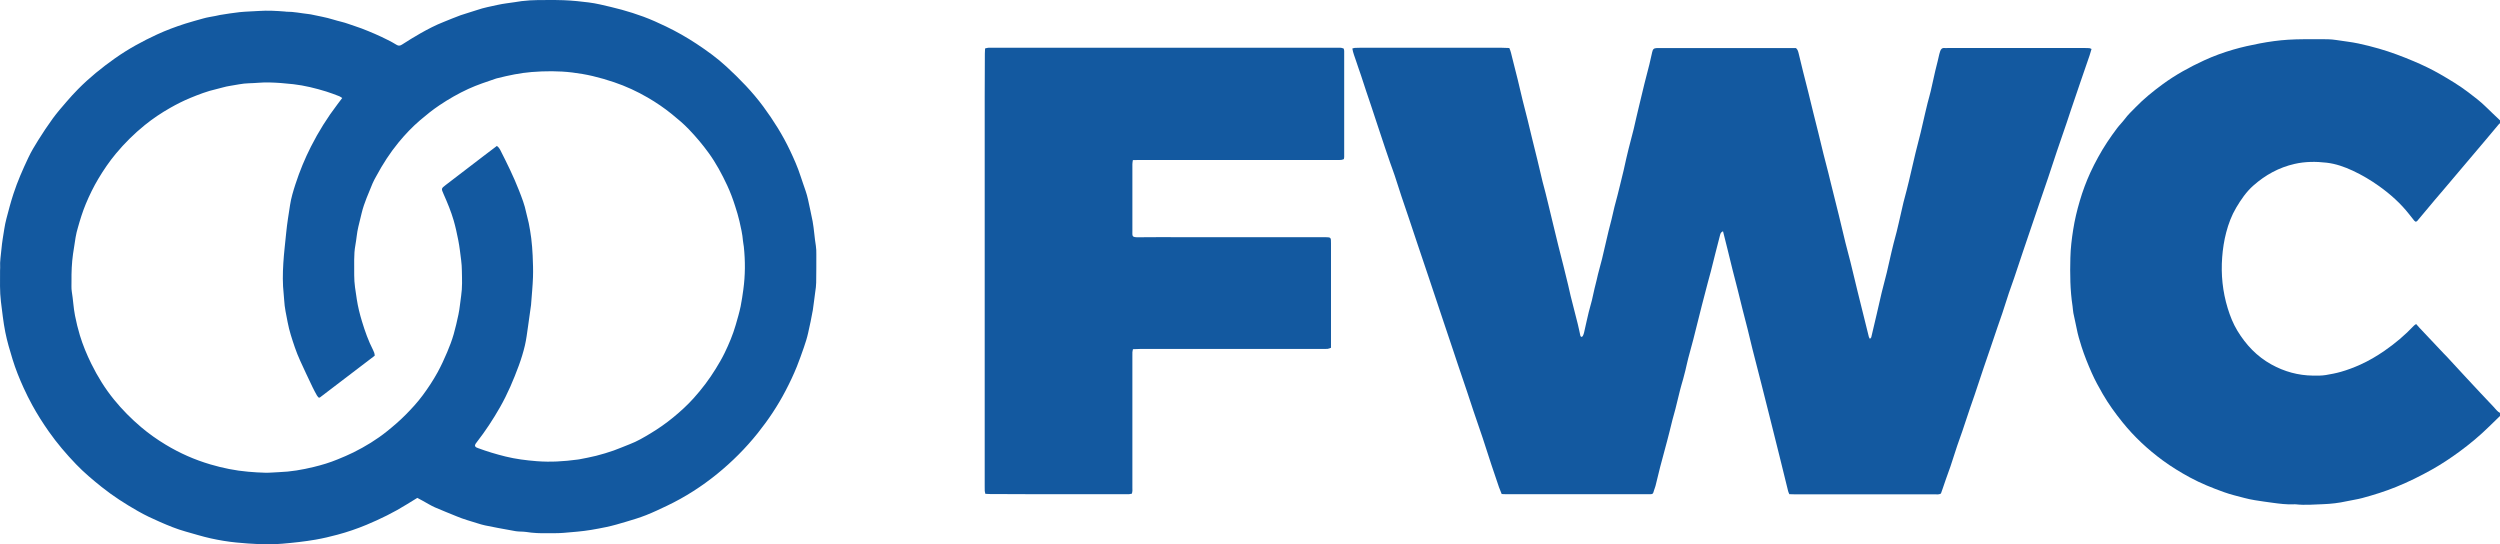 <?xml version="1.0" encoding="UTF-8"?><svg id="Layer_1" xmlns="http://www.w3.org/2000/svg" viewBox="0 0 985.71 214.61"><path d="M164.54,196.31c-1.44,.88-2.82,1.72-4.2,2.58-5.04,3.14-10.35,5.74-15.83,8.03-3.73,1.55-7.55,2.86-11.45,3.9-2.82,.75-5.67,1.44-8.56,1.94-4.37,.76-8.76,1.23-13.18,1.61-6.09,.52-12.12,.1-18.15-.47-3.36-.32-6.72-.9-10.03-1.62-3.36-.74-6.65-1.79-9.98-2.71-3.46-.96-6.76-2.33-10.04-3.76-2.98-1.29-5.93-2.68-8.76-4.3-4.98-2.84-9.8-5.92-14.29-9.51-3.51-2.81-6.96-5.7-10.07-8.94-3.88-4.04-7.52-8.3-10.75-12.9-2.36-3.36-4.56-6.82-6.53-10.42-1.22-2.23-2.36-4.5-3.41-6.81-1.67-3.67-3.18-7.41-4.36-11.26-1.09-3.54-2.14-7.09-2.87-10.74-.79-3.96-1.19-7.96-1.71-11.96C-.14,114.9,.03,110.79,.02,106.69c0-.39,.06-.78,.04-1.17-.16-2.49,.31-4.93,.52-7.4,.23-2.66,.71-5.28,1.12-7.91,.21-1.35,.49-2.69,.83-4,.85-3.27,1.71-6.53,2.76-9.75,1.59-4.89,3.66-9.58,5.85-14.22,1.13-2.41,2.51-4.71,3.93-6.97,1.83-2.92,3.73-5.8,5.76-8.58,1.69-2.31,3.58-4.47,5.45-6.64,1.44-1.68,2.94-3.32,4.49-4.89,4.45-4.51,9.36-8.48,14.53-12.14,5.22-3.69,10.81-6.75,16.6-9.42,3.59-1.66,7.31-3.04,11.09-4.26,2.35-.76,4.73-1.36,7.1-2.05,1.61-.47,3.3-.69,4.95-1.02,.57-.12,1.14-.28,1.72-.37,2.57-.39,5.14-.85,7.72-1.11,2.53-.26,5.07-.29,7.61-.47,3.46-.24,6.91-.04,10.35,.23,.13,.01,.26,.06,.39,.06,3.01-.03,5.95,.63,8.93,.95,.26,.03,.52,.05,.77,.11,2.98,.67,6,1.13,8.93,2.06,1.97,.63,4.03,.99,5.99,1.72,1.7,.63,3.45,1.13,5.15,1.78,3.51,1.36,6.98,2.83,10.34,4.55,1.16,.59,2.32,1.19,3.42,1.89,.79,.5,1.39,.38,2.14-.09,2.41-1.54,4.84-3.07,7.33-4.47,2.94-1.66,5.94-3.22,9.1-4.46,2.23-.88,4.44-1.84,6.7-2.65,2.14-.76,4.35-1.31,6.49-2.06,2.65-.93,5.41-1.41,8.13-2.02,2.21-.5,4.49-.72,6.73-1.07,.9-.14,1.8-.3,2.7-.41C210-.11,214.37,.03,218.74,0c1.17,0,2.35,.02,3.52,.08,1.75,.09,3.51,.18,5.26,.36,3.04,.32,6.1,.62,9.08,1.31,2.85,.66,5.7,1.3,8.53,2.08,2.88,.79,5.73,1.71,8.52,2.73,3.04,1.12,6.01,2.47,8.93,3.87,4.16,2,8.18,4.28,12.04,6.83,4.13,2.73,8.16,5.63,11.79,8.99,5.27,4.86,10.28,9.98,14.56,15.78,4.03,5.47,7.63,11.19,10.53,17.32,1.55,3.28,3.04,6.61,4.15,10.08,.63,1.98,1.36,3.92,2.01,5.89,.36,1.11,.71,2.23,.94,3.38,.56,2.86,1.29,5.69,1.81,8.57,.58,3.21,.74,6.47,1.28,9.68,.18,1.09,.18,2.21,.18,3.32,0,3.71,0,7.43-.06,11.14-.02,1.23-.18,2.47-.37,3.69-.37,2.37-.55,4.77-.95,7.15-.51,3.01-1.18,5.99-1.84,8.97-.43,1.96-1.04,3.89-1.7,5.78-.88,2.5-1.75,5.01-2.74,7.48-1.31,3.26-2.82,6.42-4.44,9.53-3.1,5.96-6.81,11.52-11.01,16.77-4.74,5.93-10.08,11.27-15.96,16.05-6.08,4.94-12.65,9.16-19.73,12.54-2.75,1.31-5.51,2.63-8.35,3.75-2.53,1-5.15,1.78-7.76,2.56-2.61,.78-5.24,1.56-7.91,2.12-1.97,.41-3.95,.79-5.94,1.12-3.61,.61-7.24,.86-10.87,1.17-2.07,.18-4.17,.12-6.25,.15-2.87,.04-5.74-.04-8.58-.51-.77-.13-1.56-.1-2.34-.15-.59-.04-1.18-.05-1.75-.15-2.31-.4-4.61-.83-6.91-1.26-1.72-.32-3.45-.65-5.16-1.02-1.01-.22-2.01-.51-3-.83-2.72-.86-5.48-1.6-8.13-2.72-2.87-1.21-5.79-2.29-8.63-3.56-1.66-.74-3.21-1.72-4.81-2.59-.68-.37-1.36-.73-2.1-1.13Zm-29.59-157.66c-.53-.33-.84-.59-1.19-.72-1.7-.64-3.4-1.32-5.14-1.85-4.23-1.3-8.53-2.37-12.93-2.88-3.23-.37-6.49-.62-9.74-.7-2.6-.06-5.2,.28-7.81,.33-2.56,.05-5.03,.67-7.54,1.04-1.79,.26-3.54,.87-5.31,1.27-3.57,.8-6.96,2.12-10.32,3.5-2.7,1.12-5.31,2.44-7.86,3.89-3.53,2-6.88,4.25-10.02,6.79-4.16,3.37-7.96,7.13-11.39,11.25-2.59,3.11-4.85,6.44-6.92,9.9-1.9,3.19-3.53,6.52-4.95,9.94-1.25,3-2.21,6.1-3.09,9.23-.37,1.31-.74,2.64-.94,3.98-.33,2.19-.71,4.36-1.01,6.55-.5,3.57-.64,7.13-.6,10.72,.02,1.37-.1,2.76,.12,4.1,.53,3.14,.64,6.33,1.27,9.47,.52,2.62,1.14,5.21,1.91,7.74,1.17,3.85,2.72,7.58,4.5,11.2,2.48,5.04,5.42,9.8,8.97,14.16,3.21,3.95,6.79,7.55,10.68,10.85,3.04,2.58,6.29,4.87,9.69,6.92,5.52,3.34,11.4,5.94,17.61,7.77,4.89,1.44,9.85,2.46,14.92,2.89,2.27,.19,4.55,.36,6.83,.4,1.76,.03,3.51-.17,5.27-.23,4.65-.15,9.21-.95,13.71-2.04,3.22-.78,6.41-1.73,9.48-3.01,2.1-.87,4.21-1.73,6.24-2.75,4.67-2.33,9.13-5.04,13.2-8.31,2.54-2.04,5.02-4.17,7.31-6.48,2.37-2.4,4.68-4.89,6.7-7.62,2.18-2.93,4.19-5.97,5.94-9.16,1.4-2.56,2.62-5.22,3.76-7.91,.99-2.32,1.89-4.7,2.59-7.13,.73-2.55,1.31-5.15,1.87-7.76,.52-2.43,.68-4.89,1.06-7.33,.51-3.3,.35-6.63,.29-9.95-.02-1.36-.1-2.74-.28-4.09-.34-2.64-.62-5.29-1.14-7.92-.52-2.62-1.07-5.23-1.81-7.78-1.03-3.55-2.46-6.97-3.96-10.36-.98-2.22-1.01-2.22,.84-3.64,4.91-3.77,9.83-7.53,14.75-11.29,1.81-1.38,3.62-2.75,5.42-4.11q.85,.67,1.25,1.48c2.68,5.28,5.31,10.58,7.46,16.1,1.11,2.85,2.23,5.69,2.83,8.71,.28,1.4,.74,2.76,1.01,4.16,.38,1.98,.74,3.97,.98,5.97,.27,2.26,.46,4.54,.56,6.81,.12,2.86,.23,5.73,.13,8.59-.12,3.38-.46,6.75-.71,10.13-.02,.26-.03,.52-.06,.78-.39,2.83-.77,5.67-1.19,8.5-.37,2.51-.66,5.04-1.24,7.5-.63,2.65-1.43,5.27-2.37,7.83-2.09,5.67-4.44,11.23-7.45,16.51-2.72,4.77-5.71,9.32-9.07,13.65-.36,.46-.75,.9-.79,1.5,.18,.62,.7,.75,1.19,.93,3.54,1.32,7.14,2.4,10.82,3.31,4.07,1.01,8.2,1.52,12.34,1.85,5.34,.42,10.68,.1,16-.62,.26-.04,.52-.05,.78-.11,2.23-.45,4.48-.83,6.68-1.4,2.33-.59,4.63-1.29,6.9-2.08,2.15-.75,4.22-1.7,6.35-2.5,2.88-1.09,5.52-2.66,8.13-4.23,3.13-1.88,6.12-3.97,8.95-6.29,2.88-2.36,5.63-4.86,8.11-7.63,3.23-3.59,6.14-7.44,8.67-11.55,1.26-2.05,2.49-4.13,3.54-6.3,1.73-3.56,3.26-7.22,4.36-11.03,.7-2.43,1.43-4.87,1.94-7.34,.44-2.16,.74-4.35,1.05-6.54,.78-5.66,.8-11.3,.2-16.96-.08-.78-.28-1.54-.34-2.32-.2-2.6-.8-5.13-1.37-7.67-.45-2.03-1.08-4.01-1.71-5.99-.88-2.79-1.9-5.52-3.13-8.16-2.09-4.48-4.42-8.83-7.34-12.85-2.38-3.28-4.98-6.36-7.78-9.28-2.07-2.17-4.37-4.09-6.7-5.98-2.99-2.43-6.16-4.58-9.49-6.52-4.23-2.46-8.66-4.51-13.29-6.07-2.77-.94-5.59-1.76-8.43-2.43-2.66-.62-5.36-1.08-8.07-1.41-5.33-.64-10.68-.6-16.02-.18-4.55,.36-9.01,1.32-13.44,2.42-.19,.05-.38,.08-.57,.15-3.69,1.27-7.4,2.46-10.96,4.1-3.98,1.83-7.75,4-11.37,6.43-2.66,1.78-5.14,3.78-7.57,5.85-3.14,2.68-5.96,5.66-8.57,8.83-3.35,4.08-6.21,8.51-8.71,13.17-.52,.97-1.11,1.93-1.52,2.95-1.54,3.86-3.32,7.63-4.3,11.7-.44,1.83-.89,3.66-1.33,5.49-.57,2.34-.7,4.76-1.14,7.12-.36,1.94-.47,3.88-.48,5.83,0,2.02,.02,4.04,.01,6.06-.02,3.21,.54,6.36,1.02,9.51,.45,2.95,1.18,5.86,2.05,8.73,1.17,3.87,2.52,7.66,4.36,11.26,.36,.7,.65,1.4,.65,2.25-7.22,5.51-14.42,11-21.62,16.48-.05,.04-.12,.04-.19,.05-.06,0-.13-.02-.33-.05-.17-.22-.46-.49-.64-.81-.6-1.08-1.2-2.16-1.73-3.28-1.65-3.46-3.3-6.92-4.88-10.42-.78-1.72-1.49-3.47-2.1-5.26-1.11-3.26-2.2-6.52-2.84-9.92-.54-2.88-1.21-5.73-1.36-8.66-.04-.78-.11-1.56-.19-2.34-.46-4.1-.4-8.21-.15-12.3,.25-4.03,.75-8.03,1.14-12.05,.35-3.63,.96-7.22,1.51-10.82,.43-2.85,1.27-5.59,2.15-8.3,1.65-5.07,3.67-9.99,6.09-14.76,2.98-5.88,6.45-11.44,10.45-16.68,.58-.77,1.16-1.54,1.87-2.48Z" style="fill:#1359a0;"/><path d="M985.71,164.01c-1.4,1.36-2.8,2.72-4.19,4.08-3.72,3.66-7.72,7-11.93,10.08-3.42,2.5-6.95,4.84-10.64,6.92-4.6,2.58-9.31,4.92-14.21,6.9-4.35,1.77-8.82,3.16-13.34,4.38-2.01,.54-4.08,.81-6.12,1.26-3.07,.68-6.18,1.05-9.3,1.16-3.58,.12-7.16,.46-10.75,.06-.32-.04-.65-.02-.98,0-2.75,.1-5.47-.24-8.18-.61-2.32-.32-4.64-.63-6.95-1.01-1.41-.23-2.82-.52-4.2-.89-2.7-.72-5.44-1.35-8.06-2.3-4.58-1.65-9.11-3.45-13.41-5.79-3.73-2.02-7.33-4.23-10.74-6.73-5.9-4.34-11.22-9.29-15.83-15.01-2.87-3.56-5.54-7.24-7.82-11.19-1.56-2.7-3.06-5.43-4.33-8.3-1.5-3.39-2.89-6.82-4.02-10.35-.75-2.35-1.46-4.72-1.92-7.15-.39-2.04-.9-4.06-1.3-6.1-.18-.89-.18-1.81-.32-2.71-.98-6.33-1.02-12.7-.86-19.09,.09-3.72,.53-7.41,1.11-11.07,.6-3.85,1.51-7.64,2.62-11.39,1.12-3.81,2.5-7.52,4.15-11.13,.94-2.07,2-4.08,3.09-6.08,2.18-4.01,4.73-7.79,7.47-11.43,.94-1.24,2.08-2.34,3.01-3.59,1.25-1.69,2.77-3.11,4.23-4.6,3.28-3.38,6.92-6.33,10.71-9.11,5.11-3.75,10.63-6.77,16.37-9.42,3.72-1.71,7.58-3.12,11.5-4.25,3.42-.99,6.92-1.77,10.42-2.43,3.71-.7,7.46-1.23,11.22-1.46,4.1-.26,8.21-.19,12.32-.21,2.21,0,4.43-.03,6.64,.33,2.89,.47,5.82,.75,8.68,1.36,2.73,.59,5.44,1.26,8.13,2.04,4.7,1.35,9.25,3.08,13.73,4.97,3.52,1.49,6.99,3.14,10.32,5.06,3.84,2.21,7.63,4.48,11.15,7.16,2.38,1.81,4.78,3.61,6.92,5.72,1.84,1.82,3.75,3.59,5.62,5.38v1.17c-.11,.06-.26,.08-.33,.17-1.72,2.04-3.42,4.09-5.14,6.13-3.15,3.73-6.31,7.45-9.46,11.18-2.56,3.03-5.12,6.06-7.69,9.09-.97,1.14-1.96,2.26-2.92,3.41-2.38,2.84-4.75,5.7-7.14,8.53-.11,.13-.33,.18-.55,.29-.21-.15-.45-.26-.61-.45-.66-.8-1.3-1.63-1.94-2.45-3.4-4.35-7.47-7.98-11.95-11.18-3.24-2.31-6.65-4.33-10.25-6.02-3.32-1.55-6.77-2.77-10.4-3.19-4.21-.49-8.43-.48-12.63,.48-6.19,1.41-11.53,4.36-16.24,8.52-2.81,2.48-4.9,5.56-6.8,8.76-1.8,3.04-3.03,6.34-3.92,9.73-.84,3.2-1.34,6.5-1.59,9.81-.51,6.81,.17,13.5,2.17,20.05,.95,3.11,2.13,6.1,3.83,8.91,3.38,5.56,7.69,10.13,13.42,13.3,5.1,2.82,10.57,4.33,16.4,4.39,1.69,.02,3.41,.05,5.07-.23,1.98-.34,3.96-.7,5.91-1.26,2.64-.75,5.18-1.72,7.67-2.84,3.32-1.5,6.47-3.35,9.47-5.42,4.24-2.93,8.17-6.23,11.71-9.99,.21-.23,.52-.37,.83-.59,.46,.52,.88,1.01,1.32,1.48,3.17,3.37,6.34,6.73,9.52,10.09,.4,.43,.83,.83,1.23,1.26,2.65,2.87,5.28,5.75,7.95,8.61,3.46,3.72,6.92,7.44,10.43,11.12,.84,.88,1.53,1.94,2.66,2.51v1.17Z" style="fill:#1359a0;"/><path d="M533.24,19.12c.35-.09,.65-.22,.95-.24,.65-.04,1.3-.04,1.96-.05,18.66,0,37.33,0,55.99,0,.97,0,1.94,.07,2.95,.1,.6,1.27,.82,2.55,1.14,3.79,.75,2.89,1.48,5.79,2.19,8.7,.66,2.72,1.27,5.45,1.94,8.16,.64,2.59,1.33,5.16,1.97,7.75,.63,2.52,1.22,5.05,1.83,7.58,.66,2.71,1.36,5.42,2.01,8.14,.69,2.84,1.34,5.7,2.03,8.54,.35,1.45,.77,2.88,1.14,4.33,.39,1.51,.75,3.03,1.12,4.55,.63,2.59,1.24,5.18,1.87,7.77,.7,2.91,1.4,5.82,2.12,8.72,.66,2.65,1.35,5.28,2.01,7.93,.61,2.46,1.22,4.92,1.81,7.38,.35,1.45,.64,2.92,1,4.37,.93,3.72,1.9,7.42,2.83,11.14,.38,1.51,.67,3.05,1.01,4.57,.04,.17,.19,.31,.27,.44,.47,.1,.64-.21,.78-.49,.17-.35,.31-.72,.4-1.1,.34-1.45,.65-2.91,.98-4.37,.29-1.27,.56-2.53,.88-3.79,.4-1.57,.87-3.13,1.26-4.7,.37-1.51,.68-3.04,1.02-4.56,.27-1.2,.63-2.37,.89-3.59,.57-2.72,1.41-5.39,2.07-8.1,.89-3.66,1.7-7.33,2.57-10.99,.36-1.52,.79-3.01,1.16-4.53,.4-1.64,.74-3.29,1.15-4.93,.39-1.57,.83-3.13,1.24-4.7,.36-1.38,.69-2.77,1.03-4.16,.46-1.89,.93-3.78,1.38-5.67,.37-1.58,.7-3.17,1.06-4.75,.27-1.2,.56-2.4,.86-3.59,.67-2.64,1.38-5.28,2.04-7.92,.36-1.45,.67-2.91,1-4.37,.31-1.33,.62-2.65,.94-3.98,.76-3.16,1.5-6.31,2.28-9.46,.64-2.58,1.34-5.15,1.98-7.73,.39-1.57,.74-3.16,1.08-4.74,.26-1.19,.64-1.56,1.82-1.62,.52-.03,1.04-.01,1.57-.01,17.03,0,34.06,0,51.09,0h2.21c.71,.62,.86,1.34,1.04,2.02,.61,2.39,1.15,4.8,1.75,7.2,.69,2.78,1.42,5.54,2.11,8.32,.66,2.65,1.29,5.31,1.94,7.96,.65,2.65,1.33,5.3,1.99,7.95,.68,2.78,1.34,5.57,2.03,8.35,.63,2.52,1.3,5.03,1.94,7.54,.34,1.32,.64,2.65,.97,3.98,1.03,4.16,2.09,8.33,3.11,12.49,.9,3.67,1.74,7.34,2.65,11.01,.62,2.52,1.32,5.03,1.96,7.55,.65,2.58,1.26,5.17,1.88,7.76,.32,1.32,.63,2.65,.96,3.97,.73,2.96,1.47,5.92,2.21,8.89,.73,2.96,1.46,5.92,2.2,8.88,.06,.23,.23,.44,.42,.79,.24-.27,.48-.42,.53-.61,.76-3.15,1.5-6.31,2.23-9.48,.63-2.72,1.22-5.45,1.88-8.16,.64-2.65,1.38-5.27,2.02-7.92,.66-2.71,1.24-5.44,1.87-8.16,.25-1.07,.5-2.15,.78-3.21,.4-1.57,.84-3.14,1.24-4.71,.29-1.13,.55-2.27,.81-3.41,.62-2.72,1.22-5.44,1.87-8.16,.38-1.58,.84-3.13,1.24-4.71,.31-1.19,.61-2.39,.89-3.59,.88-3.73,1.72-7.47,2.62-11.19,.65-2.71,1.39-5.4,2.05-8.11,.63-2.59,1.2-5.19,1.8-7.78,.29-1.26,.59-2.53,.91-3.79,.4-1.57,.87-3.13,1.24-4.71,.62-2.65,1.18-5.32,1.79-7.97,.29-1.27,.63-2.52,.94-3.78,.23-.95,.43-1.9,.66-2.85,.09-.38,.22-.75,.34-1.12,.27-.83,.76-1.35,1.72-1.25,.39,.04,.78,0,1.17,0,18.01,0,36.02,0,54.03,0,.65,0,1.31,0,1.95,.06,.23,.02,.46,.18,.8,.32-.27,.91-.5,1.77-.79,2.61-1.16,3.38-2.34,6.75-3.49,10.13-1.28,3.75-2.56,7.5-3.83,11.26-.56,1.66-1.09,3.34-1.66,5-1.3,3.81-2.63,7.61-3.92,11.43-1.16,3.44-2.27,6.91-3.43,10.35-1.09,3.26-2.23,6.51-3.34,9.76-1.17,3.44-2.34,6.89-3.51,10.33-1.02,3.01-2.05,6.03-3.07,9.04-1.16,3.45-2.29,6.91-3.46,10.35-.67,1.97-1.4,3.91-2.06,5.88-.9,2.7-1.74,5.42-2.64,8.13-.59,1.78-1.24,3.55-1.85,5.33-.94,2.76-1.87,5.53-2.81,8.29-.88,2.58-1.78,5.16-2.65,7.74-1.22,3.63-2.42,7.28-3.64,10.91-.58,1.72-1.21,3.43-1.79,5.16-1,2.95-1.96,5.91-2.96,8.86-.67,1.96-1.4,3.91-2.06,5.87-.9,2.7-1.74,5.43-2.65,8.13-.58,1.72-1.22,3.41-1.83,5.12-.41,1.16-.79,2.33-1.2,3.5-.25,.73-.51,1.46-.74,2.1-.79,.47-1.53,.31-2.23,.32-4.57,.02-9.14,0-13.7,0-13.77,0-27.54,0-41.31,0-.84,0-1.68-.04-2.53-.07-.19-.46-.38-.8-.47-1.17-1.18-4.73-2.33-9.48-3.5-14.21-1.3-5.24-2.61-10.48-3.93-15.72-1.05-4.16-2.09-8.33-3.15-12.48-1.17-4.6-2.37-9.19-3.53-13.79-.65-2.59-1.24-5.19-1.89-7.78-.64-2.59-1.33-5.16-1.99-7.75-.65-2.59-1.27-5.18-1.92-7.76-.65-2.58-1.34-5.16-1.99-7.74-.66-2.65-1.29-5.3-1.95-7.95-.59-2.39-1.19-4.77-1.83-7.32-.32,.22-.61,.34-.77,.56-.19,.25-.3,.58-.38,.89-.62,2.39-1.24,4.78-1.84,7.17-.6,2.39-1.19,4.79-1.8,7.17-.37,1.45-.79,2.88-1.17,4.32-.79,3.01-1.59,6.03-2.36,9.05-1.13,4.47-2.23,8.94-3.37,13.41-.64,2.51-1.37,5.01-2.02,7.52-.41,1.57-.73,3.16-1.11,4.73-.27,1.13-.57,2.26-.88,3.39-.4,1.44-.85,2.86-1.21,4.31-.64,2.52-1.22,5.05-1.86,7.57-.37,1.45-.81,2.87-1.18,4.32-.39,1.5-.74,3.02-1.12,4.53-.28,1.13-.57,2.26-.87,3.39-.94,3.51-1.9,7.02-2.82,10.54-.65,2.51-1.23,5.04-1.86,7.56-.14,.57-.4,1.1-.56,1.67-.45,1.57-.44,1.59-2.06,1.59-14.81,0-29.63,0-44.44,0-3.92,0-7.83,0-11.75,0-.58,0-1.16-.04-1.83-.07-.37-.92-.75-1.81-1.07-2.71-1.01-2.94-2.02-5.89-2.99-8.84-1.16-3.51-2.26-7.04-3.43-10.55-1.19-3.57-2.45-7.12-3.65-10.69-.83-2.46-1.63-4.93-2.45-7.4-1.26-3.75-2.54-7.5-3.81-11.26-.56-1.66-1.1-3.33-1.66-4.99-1.26-3.76-2.53-7.52-3.79-11.29-1.98-5.92-3.96-11.85-5.94-17.77-1.45-4.32-2.91-8.63-4.36-12.94-1.14-3.39-2.26-6.79-3.4-10.18-.99-2.95-2.02-5.89-3-8.85-.9-2.71-1.74-5.43-2.64-8.14-.57-1.72-1.23-3.42-1.83-5.14-.66-1.9-1.31-3.8-1.95-5.71-.91-2.7-1.8-5.41-2.7-8.12-.96-2.89-1.91-5.79-2.87-8.68-.61-1.84-1.25-3.68-1.87-5.53-.7-2.09-1.36-4.19-2.06-6.28-.64-1.91-1.34-3.79-1.95-5.71-.51-1.59-1.19-3.14-1.47-4.9Z" style="fill:#1359a0;"/><path d="M529.82,19.19c.08,.37,.17,.62,.17,.88,0,13.95,0,27.89,0,41.84,0,.25-.08,.51-.14,.84-.36,.11-.71,.28-1.08,.31-.71,.05-1.43,.02-2.15,.02-25.84,0-51.68,0-77.52,0-.77,0-1.54,.03-2.43,.05-.08,.61-.19,1.11-.19,1.6-.02,2.93,0,5.87,0,8.8,0,5.8,0,11.6,0,17.4,0,2.27-.32,2.66,2.54,2.62,5.55-.08,11.09-.03,16.64-.03,18.66,0,37.32,0,55.99,0,.72,0,1.44,0,2.15,.06,.64,.05,.9,.35,.96,1.01,.04,.45,.03,.91,.03,1.37,0,13.1,0,26.2,0,39.3v1.87c-.47,.16-.87,.37-1.29,.41-.71,.07-1.43,.04-2.15,.04-23.88,0-47.76,0-71.65,0-.97,0-1.94,.06-2.99,.1-.09,.48-.2,.84-.22,1.2-.03,.65-.01,1.3-.01,1.95,0,17.14,0,34.28,0,51.42,0,.77,.12,1.56-.23,2.42-.35,.06-.72,.15-1.09,.18-.52,.03-1.04,.01-1.57,.01-11.55,0-23.1,0-34.65,0-6.2,0-12.4-.04-18.59-.07-.58,0-1.16-.05-1.83-.08-.1-.43-.22-.78-.25-1.15-.04-.58-.02-1.17-.02-1.76,0-51.23,0-102.45,0-153.68,0-5.67,.03-11.34,.06-17.01,0-.64,.06-1.28,.09-2,.46-.11,.82-.24,1.19-.27,.45-.05,.91-.02,1.37-.02,45.35,0,90.7,0,136.05,0,.9,0,1.82-.14,2.81,.35Z" style="fill:#1359a0;"/></svg>